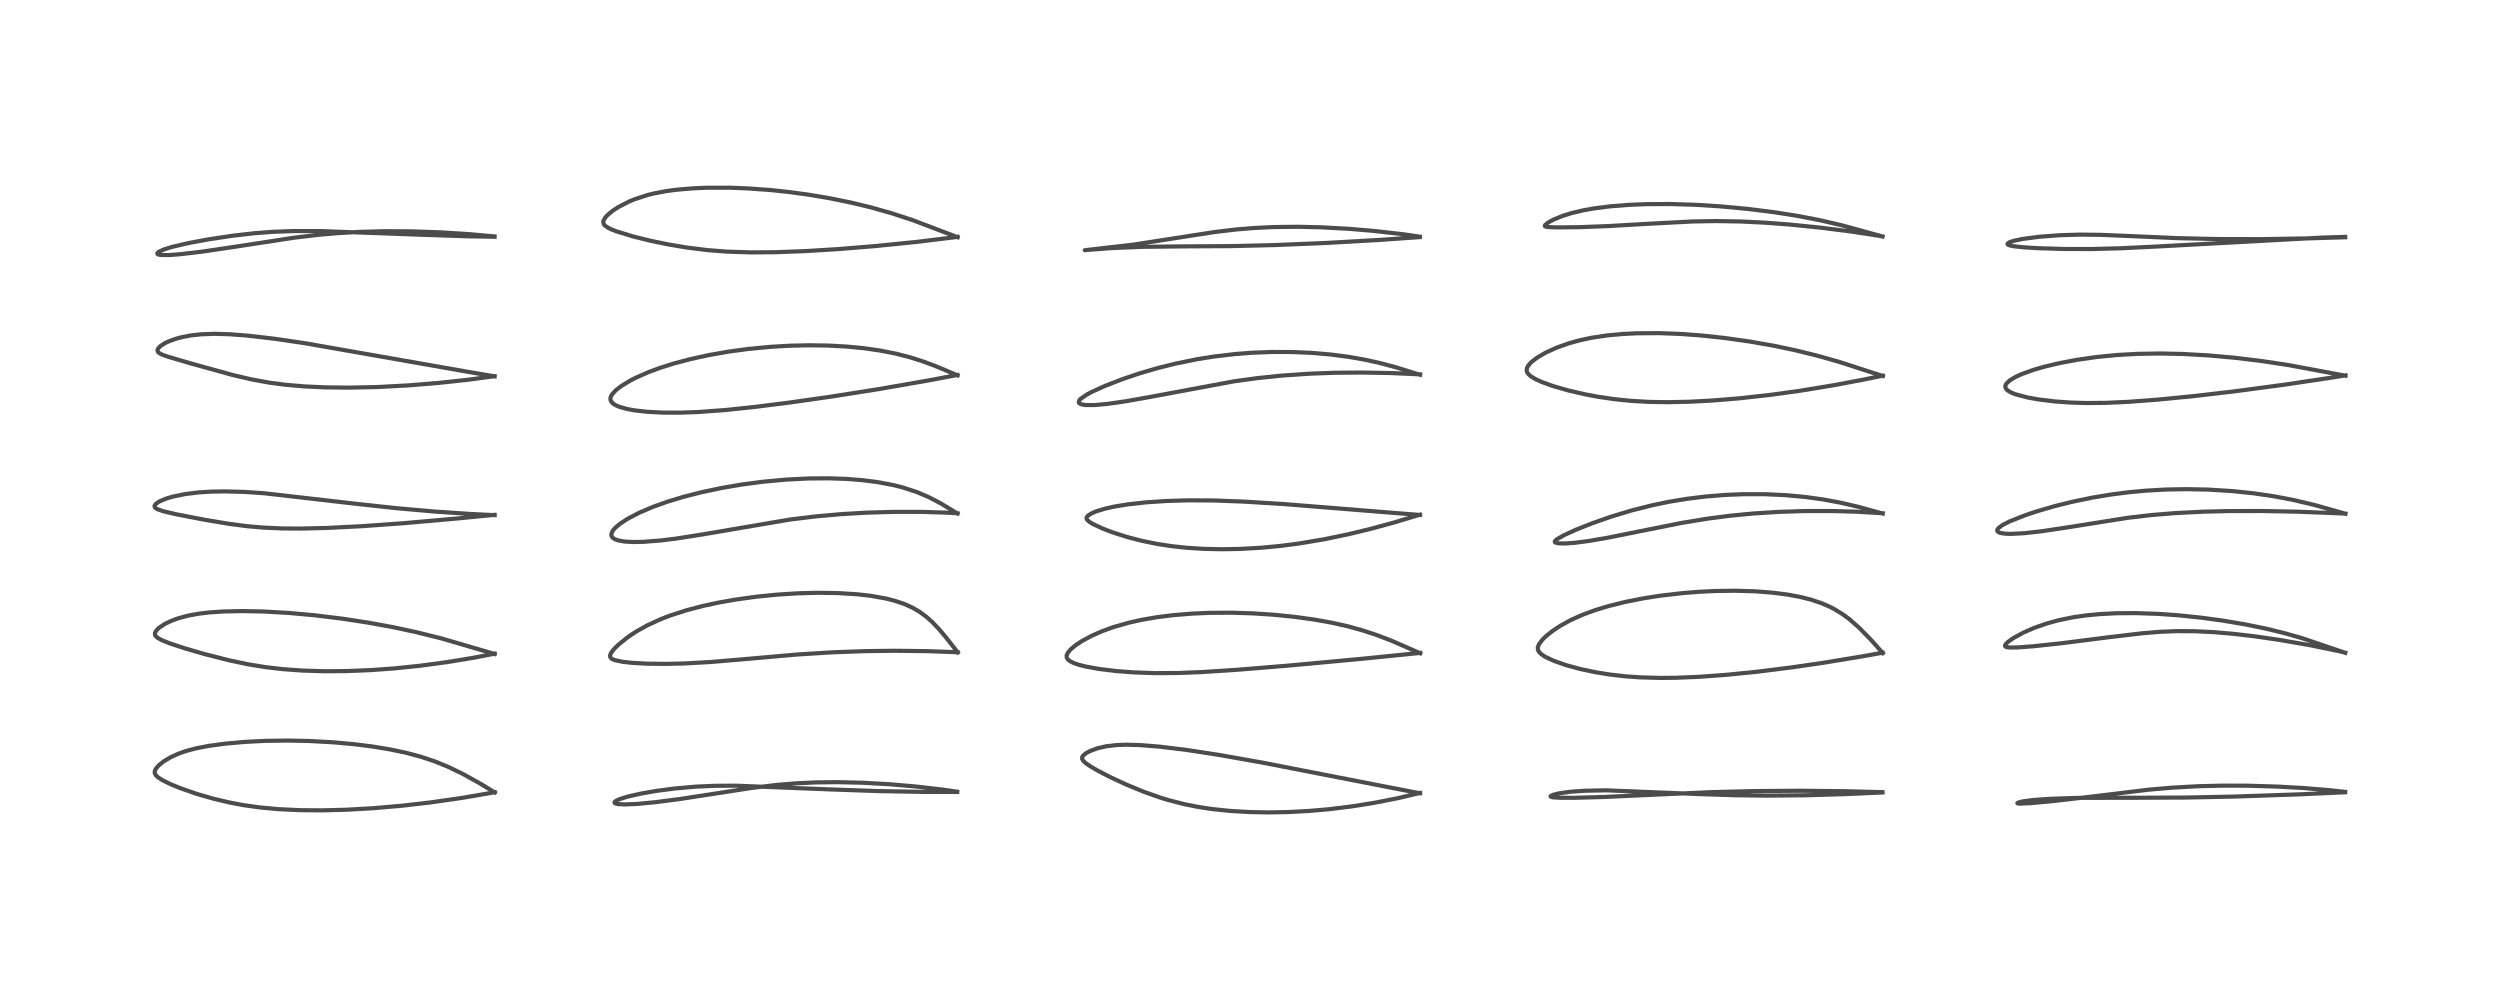 <?xml version="1.0" encoding="utf-8" standalone="no"?>
<!DOCTYPE svg PUBLIC "-//W3C//DTD SVG 1.1//EN"
  "http://www.w3.org/Graphics/SVG/1.1/DTD/svg11.dtd">
<!-- Created with matplotlib (https://matplotlib.org/) -->
<svg height="288pt" version="1.1" viewBox="0 0 720 288" width="720pt" xmlns="http://www.w3.org/2000/svg" xmlns:xlink="http://www.w3.org/1999/xlink">
 <defs>
  <style type="text/css">
*{stroke-linecap:butt;stroke-linejoin:round;}
  </style>
 </defs>
 <g id="figure_1">
  <g id="patch_1">
   <path d="M 0 288 
L 720 288 
L 720 0 
L 0 0 
z
" style="fill:#ffffff;"/>
  </g>
  <g id="axes_1">
   <g id="line2d_1">
    <path clip-path="url(#pe5302e13ac)" d="M 142.479 228.21 
L 138.281 225.659 
L 133.28 222.881 
L 129.053 220.837 
L 125.109 219.236 
L 121.062 217.897 
L 116.882 216.787 
L 112.188 215.801 
L 107.08 214.966 
L 102.252 214.359 
L 96.069 213.793 
L 89.251 213.413 
L 82.736 213.28 
L 76.255 213.374 
L 70.51 213.665 
L 64.741 214.184 
L 59.992 214.836 
L 56.285 215.564 
L 53.495 216.316 
L 51.419 217.047 
L 49.021 218.145 
L 47.109 219.3 
L 45.678 220.453 
L 44.846 221.444 
L 44.545 222.233 
L 44.584 222.721 
L 44.879 223.271 
L 45.364 223.757 
L 46.65 224.619 
L 48.973 225.777 
L 51.998 227.02 
L 56.703 228.651 
L 61.605 230.064 
L 66.412 231.187 
L 70.184 231.889 
L 74.882 232.548 
L 80.226 233.041 
L 86.548 233.333 
L 92.804 233.379 
L 99.956 233.194 
L 107.632 232.754 
L 115.716 232.052 
L 124.02 231.092 
L 133.172 229.776 
L 141.679 228.314 
L 142.483 228.16 
L 142.483 228.16 
" style="fill:none;stroke:#000000;stroke-linecap:square;stroke-opacity:0.7;stroke-width:1.2;"/>
   </g>
   <g id="line2d_2">
    <path clip-path="url(#pe5302e13ac)" d="M 142.431 188.34 
L 127.245 183.896 
L 120.039 182.095 
L 113.086 180.603 
L 106.065 179.32 
L 98.489 178.164 
L 90.629 177.203 
L 83.247 176.531 
L 75.843 176.111 
L 69.913 175.992 
L 64.345 176.104 
L 60.235 176.381 
L 57.332 176.725 
L 54.22 177.292 
L 51.251 178.099 
L 49.191 178.866 
L 47.469 179.695 
L 45.741 180.839 
L 44.932 181.676 
L 44.623 182.348 
L 44.645 182.812 
L 44.821 183.162 
L 45.352 183.671 
L 46.533 184.339 
L 48.976 185.319 
L 53.29 186.738 
L 58.671 188.305 
L 65.879 190.147 
L 71.384 191.307 
L 76.485 192.139 
L 81.332 192.705 
L 87.078 193.121 
L 93.408 193.313 
L 99.983 193.268 
L 107.053 192.975 
L 113.524 192.503 
L 121.028 191.727 
L 128.76 190.685 
L 136.312 189.443 
L 142.477 188.247 
L 142.477 188.247 
" style="fill:none;stroke:#000000;stroke-linecap:square;stroke-opacity:0.7;stroke-width:1.2;"/>
   </g>
   <g id="line2d_3">
    <path clip-path="url(#pe5302e13ac)" d="M 142.439 148.359 
L 135.509 148.022 
L 124.896 147.303 
L 114.076 146.348 
L 102.9 145.134 
L 76.079 142.056 
L 70.46 141.675 
L 64.716 141.518 
L 60.697 141.591 
L 57.119 141.821 
L 53.307 142.293 
L 49.723 143.032 
L 47.648 143.663 
L 45.738 144.505 
L 44.78 145.22 
L 44.512 145.723 
L 44.57 146.056 
L 44.878 146.395 
L 45.255 146.623 
L 47.036 147.248 
L 50.846 148.13 
L 58.923 149.691 
L 66.091 150.886 
L 71.231 151.548 
L 75.914 151.954 
L 81.384 152.193 
L 86.834 152.226 
L 94.27 152.045 
L 104.373 151.531 
L 116.252 150.679 
L 131.456 149.343 
L 142.452 148.272 
L 142.452 148.272 
" style="fill:none;stroke:#000000;stroke-linecap:square;stroke-opacity:0.7;stroke-width:1.2;"/>
   </g>
   <g id="line2d_4">
    <path clip-path="url(#pe5302e13ac)" d="M 142.445 108.397 
L 134.846 107.1 
L 87.941 98.864 
L 79.284 97.589 
L 71.557 96.681 
L 66.154 96.263 
L 61.813 96.14 
L 58.08 96.268 
L 55.119 96.585 
L 52.508 97.072 
L 50.832 97.513 
L 48.711 98.26 
L 47.487 98.834 
L 46.123 99.721 
L 45.468 100.472 
L 45.349 100.952 
L 45.477 101.325 
L 45.883 101.713 
L 46.688 102.135 
L 48.423 102.753 
L 55.086 104.706 
L 66.963 107.987 
L 72.246 109.225 
L 77.568 110.203 
L 82.031 110.795 
L 87.59 111.282 
L 93.409 111.555 
L 100.485 111.639 
L 108.709 111.463 
L 117.474 111.003 
L 126.224 110.29 
L 134.665 109.38 
L 142.421 108.345 
L 142.421 108.345 
" style="fill:none;stroke:#000000;stroke-linecap:square;stroke-opacity:0.7;stroke-width:1.2;"/>
   </g>
   <g id="line2d_5">
    <path clip-path="url(#pe5302e13ac)" d="M 142.455 68.187 
L 134.947 68.059 
L 120.674 67.586 
L 92.232 66.547 
L 84.59 66.541 
L 78.728 66.756 
L 73.329 67.164 
L 67.016 67.887 
L 60.123 68.92 
L 54.32 69.991 
L 49.54 71.112 
L 47.222 71.836 
L 45.685 72.542 
L 45.305 72.91 
L 45.36 73.165 
L 45.683 73.323 
L 46.354 73.438 
L 48.52 73.462 
L 51.75 73.233 
L 58.194 72.475 
L 67.425 71.105 
L 84.734 68.45 
L 91.656 67.633 
L 97.153 67.151 
L 103.871 66.765 
L 110.779 66.587 
L 118.454 66.624 
L 126.845 66.914 
L 135.078 67.427 
L 142.439 68.091 
L 142.439 68.091 
" style="fill:none;stroke:#000000;stroke-linecap:square;stroke-opacity:0.7;stroke-width:1.2;"/>
   </g>
   <g id="line2d_6">
    <path clip-path="url(#pe5302e13ac)" d="M 275.668 228.084 
L 266.082 228.069 
L 252.801 227.827 
L 238.853 227.341 
L 211.953 226.273 
L 205.689 226.314 
L 200.216 226.564 
L 194.312 227.084 
L 189.002 227.784 
L 184.512 228.57 
L 180.779 229.42 
L 178.334 230.185 
L 177.163 230.794 
L 176.966 231.1 
L 177.057 231.283 
L 177.327 231.429 
L 177.958 231.573 
L 179.84 231.68 
L 183.456 231.533 
L 188.705 231.037 
L 195.754 230.124 
L 205.692 228.597 
L 216.605 226.911 
L 223.642 226.057 
L 229.302 225.593 
L 235.058 225.33 
L 241.288 225.262 
L 248.396 225.425 
L 256.312 225.869 
L 263.778 226.514 
L 271.554 227.413 
L 275.69 228.01 
L 275.69 228.01 
" style="fill:none;stroke:#000000;stroke-linecap:square;stroke-opacity:0.7;stroke-width:1.2;"/>
   </g>
   <g id="line2d_7">
    <path clip-path="url(#pe5302e13ac)" d="M 275.826 187.885 
L 272.327 183.42 
L 270.492 181.258 
L 268.49 179.157 
L 266.787 177.634 
L 264.83 176.192 
L 262.794 175.006 
L 260.385 173.925 
L 257.683 173.017 
L 255.035 172.35 
L 250.795 171.599 
L 247.003 171.162 
L 241.269 170.803 
L 235.29 170.724 
L 229.838 170.87 
L 223.787 171.252 
L 217.993 171.829 
L 211.967 172.657 
L 206.85 173.563 
L 202.584 174.483 
L 197.72 175.753 
L 193.05 177.258 
L 190.326 178.306 
L 186.389 180.115 
L 183.375 181.802 
L 181.784 182.824 
L 180.479 183.743 
L 177.89 185.862 
L 176.636 187.146 
L 175.958 188.073 
L 175.679 188.833 
L 175.823 189.406 
L 176.254 189.783 
L 177.004 190.109 
L 179.367 190.609 
L 182.022 190.9 
L 186.444 191.141 
L 191.74 191.199 
L 196.894 191.085 
L 204.486 190.67 
L 213.737 189.891 
L 229.806 188.48 
L 239.772 187.864 
L 249.053 187.527 
L 257.55 187.42 
L 267.112 187.529 
L 275.808 187.843 
L 275.808 187.843 
" style="fill:none;stroke:#000000;stroke-linecap:square;stroke-opacity:0.7;stroke-width:1.2;"/>
   </g>
   <g id="line2d_8">
    <path clip-path="url(#pe5302e13ac)" d="M 275.757 147.893 
L 270.818 144.91 
L 267.533 143.197 
L 264.114 141.734 
L 260.025 140.393 
L 257.338 139.714 
L 252.712 138.839 
L 248.314 138.282 
L 243.742 137.926 
L 238.674 137.752 
L 232.774 137.8 
L 226.253 138.132 
L 219.577 138.755 
L 213.543 139.559 
L 207.622 140.577 
L 202.025 141.764 
L 196.822 143.092 
L 192.115 144.521 
L 188.034 145.985 
L 184.092 147.669 
L 180.69 149.449 
L 178.454 150.922 
L 177.15 152.041 
L 176.493 152.82 
L 176.08 153.718 
L 176.095 154.304 
L 176.405 154.827 
L 177.056 155.285 
L 178.035 155.642 
L 179.83 155.961 
L 182.499 156.105 
L 185.293 156.047 
L 190.211 155.662 
L 194.756 155.105 
L 202.556 153.879 
L 227.497 149.628 
L 234.945 148.723 
L 242.05 148.087 
L 249.297 147.656 
L 257.387 147.418 
L 265.44 147.423 
L 272.539 147.639 
L 275.775 147.829 
L 275.775 147.829 
" style="fill:none;stroke:#000000;stroke-linecap:square;stroke-opacity:0.7;stroke-width:1.2;"/>
   </g>
   <g id="line2d_9">
    <path clip-path="url(#pe5302e13ac)" d="M 275.762 108.096 
L 269.526 105.47 
L 265.848 104.101 
L 262.043 102.892 
L 258.024 101.856 
L 253.501 100.96 
L 248.783 100.283 
L 243.931 99.814 
L 238.507 99.521 
L 232.951 99.442 
L 227.384 99.568 
L 222.063 99.873 
L 215.462 100.502 
L 209.712 101.283 
L 204.189 102.253 
L 198.876 103.412 
L 194.05 104.691 
L 189.917 106.002 
L 186.7 107.201 
L 183.028 108.829 
L 181.478 109.629 
L 178.957 111.154 
L 177.354 112.392 
L 176.206 113.669 
L 175.857 114.394 
L 175.789 114.961 
L 175.988 115.595 
L 176.501 116.18 
L 177.231 116.663 
L 178.278 117.13 
L 180.571 117.785 
L 182.88 118.204 
L 186.484 118.603 
L 191.088 118.834 
L 195.982 118.844 
L 201.21 118.652 
L 208.804 118.095 
L 217.122 117.226 
L 227.249 115.951 
L 239.324 114.233 
L 252.994 112.075 
L 267.538 109.542 
L 275.757 107.985 
L 275.757 107.985 
" style="fill:none;stroke:#000000;stroke-linecap:square;stroke-opacity:0.7;stroke-width:1.2;"/>
   </g>
   <g id="line2d_10">
    <path clip-path="url(#pe5302e13ac)" d="M 275.787 68.319 
L 262.887 63.41 
L 256.584 61.349 
L 250.58 59.663 
L 245.032 58.33 
L 239.072 57.113 
L 233.094 56.1 
L 227.123 55.285 
L 222.011 54.743 
L 215.155 54.246 
L 210.341 54.065 
L 203.533 54.07 
L 199.506 54.243 
L 194.807 54.646 
L 191.951 55.028 
L 188.384 55.701 
L 186.571 56.149 
L 182.665 57.422 
L 181.3 57.987 
L 178.22 59.552 
L 176.462 60.694 
L 175.005 61.893 
L 174.315 62.65 
L 173.809 63.54 
L 173.732 64.014 
L 173.901 64.593 
L 174.208 64.969 
L 175.252 65.672 
L 176.346 66.177 
L 177.424 66.592 
L 182.223 68.07 
L 187.262 69.317 
L 192.453 70.391 
L 197.729 71.28 
L 203.745 72.031 
L 209.273 72.463 
L 216.176 72.688 
L 223.531 72.633 
L 232.003 72.314 
L 241.601 71.724 
L 252.059 70.871 
L 264.001 69.666 
L 274.538 68.381 
L 275.771 68.204 
L 275.771 68.204 
" style="fill:none;stroke:#000000;stroke-linecap:square;stroke-opacity:0.7;stroke-width:1.2;"/>
   </g>
   <g id="line2d_11">
    <path clip-path="url(#pe5302e13ac)" d="M 408.94 228.459 
L 399.258 226.588 
L 363.395 219.598 
L 350.953 217.398 
L 341.464 215.943 
L 333.954 215.033 
L 328.236 214.581 
L 324.239 214.48 
L 321.43 214.588 
L 318.572 214.932 
L 316.069 215.507 
L 313.897 216.309 
L 312.782 216.912 
L 311.947 217.604 
L 311.66 218.102 
L 311.635 218.465 
L 311.943 219.089 
L 312.663 219.771 
L 314.066 220.737 
L 315.98 221.856 
L 319.764 223.818 
L 324.464 225.995 
L 329.472 228.051 
L 334.035 229.667 
L 336.356 230.383 
L 341.02 231.591 
L 344.97 232.382 
L 348.937 232.986 
L 354.236 233.542 
L 359.779 233.869 
L 365.341 233.973 
L 370.847 233.878 
L 376.961 233.557 
L 382.669 233.06 
L 389.349 232.241 
L 395.709 231.226 
L 402.552 229.883 
L 408.661 228.443 
L 408.949 228.366 
L 408.949 228.366 
" style="fill:none;stroke:#000000;stroke-linecap:square;stroke-opacity:0.7;stroke-width:1.2;"/>
   </g>
   <g id="line2d_12">
    <path clip-path="url(#pe5302e13ac)" d="M 409.021 188.133 
L 400.781 184.533 
L 396.444 182.873 
L 392.35 181.527 
L 388.242 180.396 
L 383.721 179.374 
L 378.482 178.431 
L 372.701 177.633 
L 366.878 177.047 
L 360.639 176.64 
L 354.629 176.458 
L 348.331 176.5 
L 343.266 176.722 
L 337.854 177.168 
L 333.293 177.739 
L 328.906 178.488 
L 325.373 179.265 
L 320.748 180.576 
L 317.461 181.763 
L 314.329 183.147 
L 311.478 184.695 
L 309.804 185.805 
L 308.356 187.01 
L 307.565 187.939 
L 307.194 188.77 
L 307.215 189.373 
L 307.451 189.824 
L 308.053 190.361 
L 309.313 190.992 
L 310.933 191.526 
L 312.691 191.962 
L 316.449 192.647 
L 321.625 193.279 
L 326.588 193.653 
L 332.701 193.864 
L 339.469 193.819 
L 345.907 193.566 
L 356.122 192.911 
L 371.054 191.693 
L 392.377 189.718 
L 408.999 188.039 
L 408.999 188.039 
" style="fill:none;stroke:#000000;stroke-linecap:square;stroke-opacity:0.7;stroke-width:1.2;"/>
   </g>
   <g id="line2d_13">
    <path clip-path="url(#pe5302e13ac)" d="M 408.954 148.308 
L 398.303 147.465 
L 370.091 145.198 
L 358.353 144.467 
L 349.654 144.136 
L 342.486 144.091 
L 336.119 144.275 
L 330.229 144.658 
L 324.853 145.245 
L 320.841 145.909 
L 318.148 146.522 
L 315.755 147.253 
L 314.416 147.809 
L 313.218 148.593 
L 312.97 148.945 
L 312.935 149.364 
L 313.169 149.782 
L 313.771 150.308 
L 314.64 150.849 
L 317.497 152.199 
L 320.39 153.308 
L 324.639 154.666 
L 328.634 155.707 
L 333.294 156.662 
L 337.321 157.28 
L 341.806 157.763 
L 346.504 158.064 
L 351.819 158.183 
L 357.043 158.095 
L 363.23 157.747 
L 368.794 157.219 
L 374.184 156.519 
L 381.423 155.301 
L 388.247 153.881 
L 394.854 152.283 
L 401.329 150.526 
L 408.929 148.232 
L 408.929 148.232 
" style="fill:none;stroke:#000000;stroke-linecap:square;stroke-opacity:0.7;stroke-width:1.2;"/>
   </g>
   <g id="line2d_14">
    <path clip-path="url(#pe5302e13ac)" d="M 408.969 107.935 
L 402.09 105.794 
L 397.45 104.56 
L 393.202 103.619 
L 388.376 102.768 
L 383.256 102.101 
L 377.846 101.633 
L 372.203 101.383 
L 366.177 101.369 
L 360.346 101.601 
L 355.848 101.948 
L 349.577 102.682 
L 344.801 103.445 
L 338.372 104.76 
L 333.131 106.081 
L 328.046 107.581 
L 323.448 109.13 
L 318.24 111.139 
L 314.441 112.863 
L 313.112 113.569 
L 311.198 114.885 
L 310.873 115.244 
L 310.676 115.842 
L 310.858 116.145 
L 311.269 116.381 
L 311.959 116.561 
L 312.686 116.65 
L 315.148 116.661 
L 318.9 116.33 
L 324.184 115.572 
L 331.108 114.34 
L 355.364 109.824 
L 361.885 108.927 
L 369.144 108.172 
L 377.247 107.617 
L 384.372 107.356 
L 392.058 107.287 
L 400.605 107.44 
L 408.998 107.818 
L 408.998 107.818 
" style="fill:none;stroke:#000000;stroke-linecap:square;stroke-opacity:0.7;stroke-width:1.2;"/>
   </g>
   <g id="line2d_15">
    <path clip-path="url(#pe5302e13ac)" d="M 408.901 68.287 
L 397.586 69.082 
L 381.823 69.974 
L 367.4 70.57 
L 354.502 70.88 
L 340.49 70.961 
L 328.785 71.092 
L 320.232 71.446 
L 312.984 71.991 
L 312.422 72.063 
L 326.393 70.451 
L 336.752 68.852 
L 349.955 66.803 
L 355.919 66.097 
L 361.102 65.666 
L 366.672 65.394 
L 373.645 65.307 
L 380.59 65.465 
L 388.658 65.912 
L 395.677 66.505 
L 404.242 67.476 
L 408.89 68.159 
L 408.89 68.159 
" style="fill:none;stroke:#000000;stroke-linecap:square;stroke-opacity:0.7;stroke-width:1.2;"/>
   </g>
   <g id="line2d_16">
    <path clip-path="url(#pe5302e13ac)" d="M 542.169 228.228 
L 531.584 228.707 
L 519.708 229.044 
L 508.878 229.14 
L 499.695 229.035 
L 489.482 228.702 
L 462.549 227.611 
L 456.578 227.729 
L 452.397 228.013 
L 449.1 228.464 
L 447.481 228.846 
L 446.617 229.232 
L 446.566 229.399 
L 446.769 229.522 
L 447.28 229.629 
L 449.23 229.755 
L 453.549 229.764 
L 461.6 229.543 
L 475.206 228.923 
L 493.066 228.131 
L 505.324 227.829 
L 518.466 227.736 
L 531.307 227.859 
L 542.155 228.141 
L 542.155 228.141 
" style="fill:none;stroke:#000000;stroke-linecap:square;stroke-opacity:0.7;stroke-width:1.2;"/>
   </g>
   <g id="line2d_17">
    <path clip-path="url(#pe5302e13ac)" d="M 542.257 188.094 
L 538.947 184.383 
L 535.531 180.879 
L 532.552 178.263 
L 530.67 176.876 
L 527.899 175.208 
L 526.96 174.735 
L 524.517 173.686 
L 521.598 172.712 
L 518.327 171.89 
L 514.832 171.242 
L 510.364 170.672 
L 505.395 170.295 
L 499.747 170.13 
L 494.074 170.204 
L 489.472 170.424 
L 484.65 170.803 
L 478.108 171.566 
L 473.29 172.323 
L 468.158 173.337 
L 463.395 174.511 
L 459.643 175.639 
L 455.953 176.98 
L 452.448 178.541 
L 449.419 180.197 
L 447.215 181.65 
L 445.193 183.27 
L 444.296 184.145 
L 443.23 185.528 
L 442.885 186.423 
L 442.926 187.151 
L 443.213 187.711 
L 443.704 188.241 
L 444.634 188.919 
L 445.097 189.193 
L 447.448 190.301 
L 450.937 191.534 
L 455.017 192.65 
L 459.533 193.607 
L 463.665 194.27 
L 468.32 194.799 
L 472.336 195.082 
L 478.277 195.244 
L 482.65 195.199 
L 489.278 194.925 
L 497.077 194.358 
L 505.802 193.486 
L 516.115 192.196 
L 524.989 190.9 
L 536.496 189.005 
L 542.228 187.977 
L 542.228 187.977 
" style="fill:none;stroke:#000000;stroke-linecap:square;stroke-opacity:0.7;stroke-width:1.2;"/>
   </g>
   <g id="line2d_18">
    <path clip-path="url(#pe5302e13ac)" d="M 542.203 147.896 
L 534.992 145.909 
L 529.914 144.737 
L 524.996 143.83 
L 519.842 143.119 
L 513.973 142.588 
L 508.203 142.33 
L 502.088 142.326 
L 496.642 142.551 
L 491.209 142.995 
L 485.77 143.667 
L 480.7 144.507 
L 475.795 145.524 
L 469.952 147.001 
L 463.898 148.832 
L 458.515 150.715 
L 453.891 152.549 
L 450.355 154.166 
L 448.337 155.333 
L 447.803 155.865 
L 447.81 156.143 
L 448.052 156.311 
L 448.768 156.472 
L 450.57 156.53 
L 453.388 156.34 
L 457.364 155.832 
L 462.86 154.895 
L 472.609 152.932 
L 484.39 150.583 
L 491.762 149.372 
L 498.215 148.535 
L 504.698 147.905 
L 512.283 147.418 
L 519.834 147.18 
L 527.81 147.176 
L 534.697 147.371 
L 542.216 147.824 
L 542.23 147.825 
L 542.23 147.825 
" style="fill:none;stroke:#000000;stroke-linecap:square;stroke-opacity:0.7;stroke-width:1.2;"/>
   </g>
   <g id="line2d_19">
    <path clip-path="url(#pe5302e13ac)" d="M 542.253 108.289 
L 529.885 104.282 
L 523.424 102.447 
L 516.997 100.868 
L 510.813 99.571 
L 503.884 98.353 
L 496.683 97.334 
L 489.897 96.609 
L 483.719 96.16 
L 477.697 95.942 
L 471.502 95.98 
L 467.365 96.181 
L 462.913 96.592 
L 458.266 97.291 
L 455.053 97.978 
L 451.932 98.839 
L 448.379 100.095 
L 445.229 101.522 
L 442.869 102.877 
L 441.009 104.295 
L 440.103 105.323 
L 439.736 106.085 
L 439.681 106.725 
L 439.835 107.238 
L 440.109 107.661 
L 440.832 108.339 
L 442.156 109.155 
L 443.884 109.956 
L 447.307 111.196 
L 451.497 112.405 
L 456.399 113.545 
L 460.242 114.268 
L 464.93 114.958 
L 469.543 115.434 
L 475.012 115.749 
L 480.376 115.83 
L 486.724 115.693 
L 493.203 115.347 
L 501.052 114.701 
L 509.906 113.717 
L 518.417 112.538 
L 528.069 110.95 
L 536.799 109.307 
L 542.219 108.188 
L 542.219 108.188 
" style="fill:none;stroke:#000000;stroke-linecap:square;stroke-opacity:0.7;stroke-width:1.2;"/>
   </g>
   <g id="line2d_20">
    <path clip-path="url(#pe5302e13ac)" d="M 542.171 68.107 
L 530.519 64.902 
L 523.978 63.387 
L 517.614 62.162 
L 511.102 61.137 
L 503.358 60.169 
L 495.376 59.427 
L 488.416 58.989 
L 481.16 58.759 
L 474.202 58.791 
L 469.04 59.003 
L 463.848 59.414 
L 459.266 59.989 
L 455.911 60.583 
L 452.562 61.384 
L 449.926 62.217 
L 447.461 63.228 
L 445.825 64.112 
L 444.953 64.835 
L 444.898 65.086 
L 445.098 65.247 
L 445.799 65.388 
L 448.377 65.495 
L 454.904 65.422 
L 462.913 65.121 
L 475.736 64.392 
L 487.475 63.782 
L 494.174 63.664 
L 501.325 63.786 
L 508.344 64.13 
L 514.994 64.628 
L 524.186 65.55 
L 533.282 66.701 
L 541.016 67.89 
L 542.163 68.096 
L 542.163 68.096 
" style="fill:none;stroke:#000000;stroke-linecap:square;stroke-opacity:0.7;stroke-width:1.2;"/>
   </g>
   <g id="line2d_21">
    <path clip-path="url(#pe5302e13ac)" d="M 675.4 228.173 
L 662.366 228.766 
L 643.666 229.406 
L 629.295 229.695 
L 615.285 229.754 
L 598.348 229.787 
L 590.432 230.055 
L 585.516 230.405 
L 582.545 230.795 
L 581.173 231.152 
L 580.995 231.322 
L 581.024 231.351 
L 581.336 231.426 
L 582.016 231.449 
L 585.173 231.28 
L 591.468 230.692 
L 601.674 229.503 
L 618.844 227.424 
L 625.472 226.85 
L 633.081 226.432 
L 639.951 226.264 
L 647.35 226.281 
L 655.949 226.538 
L 663.311 226.95 
L 670.634 227.544 
L 675.399 228.063 
L 675.399 228.063 
" style="fill:none;stroke:#000000;stroke-linecap:square;stroke-opacity:0.7;stroke-width:1.2;"/>
   </g>
   <g id="line2d_22">
    <path clip-path="url(#pe5302e13ac)" d="M 675.424 188.009 
L 663.012 183.792 
L 657.803 182.309 
L 652.444 181.008 
L 646.637 179.823 
L 639.985 178.706 
L 633.828 177.875 
L 627.266 177.198 
L 621.325 176.783 
L 614.914 176.571 
L 609.585 176.612 
L 604.812 176.852 
L 600.716 177.242 
L 597.239 177.739 
L 592.986 178.599 
L 589.358 179.596 
L 585.715 180.882 
L 582.75 182.182 
L 579.817 183.782 
L 578.255 184.892 
L 577.565 185.617 
L 577.438 185.996 
L 577.535 186.193 
L 577.938 186.381 
L 578.949 186.493 
L 581.196 186.452 
L 585.53 186.129 
L 593.685 185.257 
L 607.093 183.55 
L 617.014 182.375 
L 622.083 181.962 
L 626.813 181.768 
L 631.898 181.787 
L 637.514 182.053 
L 643.118 182.53 
L 649.399 183.264 
L 656.825 184.349 
L 665.469 185.858 
L 673.554 187.519 
L 675.442 187.966 
L 675.442 187.966 
" style="fill:none;stroke:#000000;stroke-linecap:square;stroke-opacity:0.7;stroke-width:1.2;"/>
   </g>
   <g id="line2d_23">
    <path clip-path="url(#pe5302e13ac)" d="M 675.485 147.951 
L 666.777 145.485 
L 660.53 144.002 
L 654.784 142.911 
L 649.063 142.077 
L 643.051 141.447 
L 636.144 141.012 
L 629.819 140.876 
L 623.835 140.981 
L 617.969 141.311 
L 613.273 141.744 
L 608.164 142.391 
L 602.352 143.356 
L 596.511 144.578 
L 591.724 145.775 
L 586.638 147.257 
L 583.452 148.318 
L 578.816 150.143 
L 576.62 151.272 
L 575.502 152.124 
L 575.191 152.658 
L 575.249 152.987 
L 575.621 153.304 
L 576.189 153.509 
L 577.637 153.719 
L 579.064 153.763 
L 583.059 153.558 
L 588.042 152.993 
L 595.224 151.915 
L 612.651 149.145 
L 619.529 148.339 
L 626.518 147.765 
L 634.513 147.364 
L 641.617 147.19 
L 651.462 147.169 
L 661.625 147.365 
L 673.366 147.823 
L 675.464 147.929 
L 675.464 147.929 
" style="fill:none;stroke:#000000;stroke-linecap:square;stroke-opacity:0.7;stroke-width:1.2;"/>
   </g>
   <g id="line2d_24">
    <path clip-path="url(#pe5302e13ac)" d="M 675.491 108.201 
L 659.238 105.172 
L 651.339 103.974 
L 643.521 103.028 
L 636.092 102.362 
L 628.712 101.945 
L 622.208 101.803 
L 615.646 101.906 
L 609.683 102.241 
L 603.83 102.816 
L 598.003 103.653 
L 593.071 104.589 
L 588.886 105.581 
L 585.881 106.441 
L 582.248 107.74 
L 580.439 108.57 
L 578.754 109.596 
L 577.818 110.51 
L 577.57 111.006 
L 577.526 111.388 
L 577.749 111.985 
L 578.29 112.514 
L 579.31 113.094 
L 580.443 113.544 
L 583.823 114.45 
L 587.029 115.031 
L 591.789 115.612 
L 596.34 115.937 
L 600.779 116.072 
L 606.525 116.02 
L 613.095 115.719 
L 621.628 115.074 
L 632.203 114.03 
L 643.729 112.682 
L 657.938 110.783 
L 671.651 108.73 
L 675.471 108.11 
L 675.471 108.11 
" style="fill:none;stroke:#000000;stroke-linecap:square;stroke-opacity:0.7;stroke-width:1.2;"/>
   </g>
   <g id="line2d_25">
    <path clip-path="url(#pe5302e13ac)" d="M 675.435 68.331 
L 664.579 68.659 
L 650.901 68.874 
L 638.35 68.842 
L 626.967 68.577 
L 614.226 68.017 
L 605.002 67.631 
L 598.926 67.571 
L 593.172 67.743 
L 587.326 68.186 
L 582.652 68.795 
L 580.032 69.332 
L 578.631 69.809 
L 578.156 70.2 
L 578.218 70.409 
L 578.572 70.611 
L 579.654 70.875 
L 582.62 71.215 
L 586.782 71.472 
L 594.292 71.703 
L 602.421 71.721 
L 610.716 71.505 
L 621.664 70.971 
L 668.429 68.441 
L 675.411 68.214 
L 675.411 68.214 
" style="fill:none;stroke:#000000;stroke-linecap:square;stroke-opacity:0.7;stroke-width:1.2;"/>
   </g>
  </g>
 </g>
 <defs>
  <clipPath id="pe5302e13ac">
   <rect height="262.08" width="694.08" x="12.96" y="12.96"/>
  </clipPath>
 </defs>
</svg>
